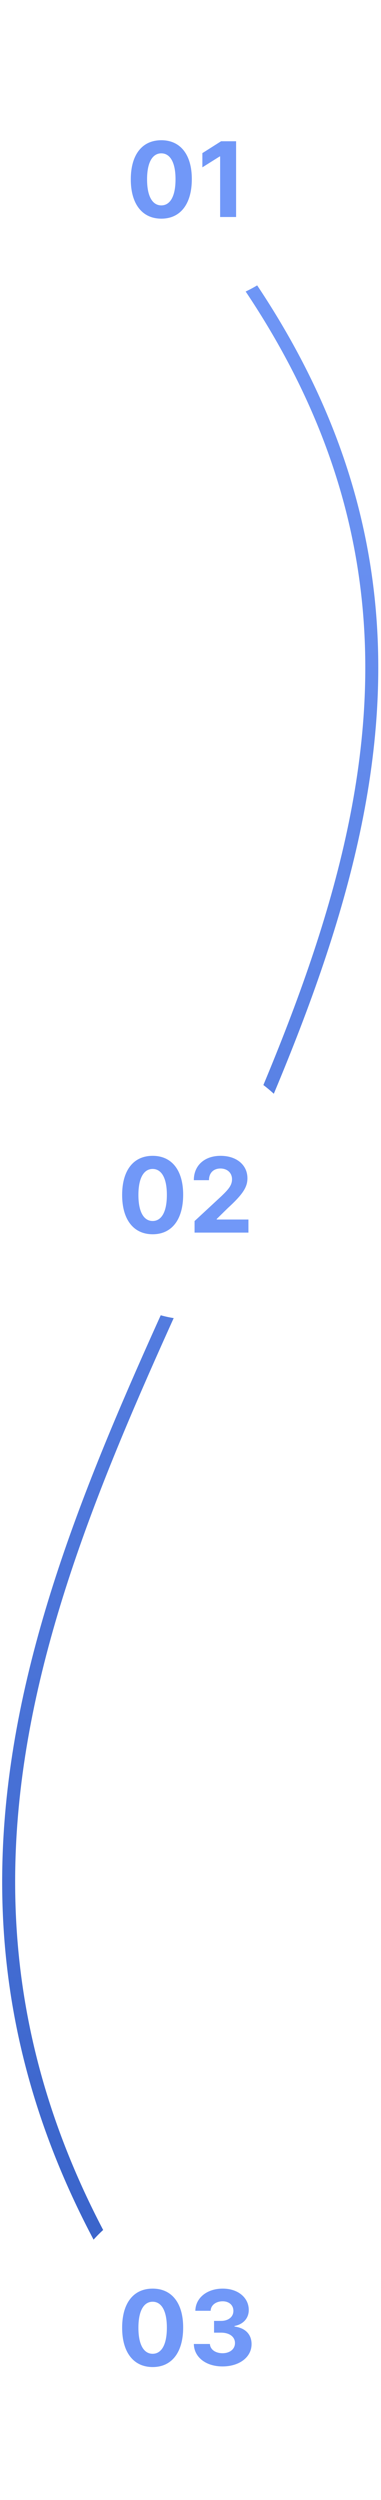 <svg width="88" height="576" viewBox="0 0 88 576" fill="none" xmlns="http://www.w3.org/2000/svg">
<path d="M42.56 46C190.554 220.5 -99.932 356 42.56 546" stroke="url(#paint0_linear_2266_8979)" stroke-width="3"/>
<g filter="url(#filter0_d_2266_8979)">
<rect x="14" y="10" width="60" height="60" rx="30" fill="white"/>
</g>
<path d="M37.258 50.383C41.648 50.383 44.298 47.043 44.307 41.29C44.315 35.58 41.631 32.307 37.258 32.307C32.878 32.307 30.219 35.571 30.21 41.29C30.193 47.026 32.861 50.375 37.258 50.383ZM37.258 47.324C35.256 47.324 33.96 45.312 33.969 41.29C33.977 37.327 35.264 35.332 37.258 35.332C39.244 35.332 40.54 37.327 40.54 41.29C40.548 45.312 39.253 47.324 37.258 47.324ZM54.532 32.545H51.063L46.742 35.281V38.554L50.739 36.048H50.842V50H54.532V32.545Z" fill="#7198F8"/>
<g filter="url(#filter1_d_2266_8979)">
<rect x="14" y="506" width="60" height="60" rx="30" fill="white"/>
</g>
<path d="M35.258 545.384C39.648 545.384 42.298 542.043 42.307 536.29C42.315 530.58 39.631 527.307 35.258 527.307C30.878 527.307 28.219 530.571 28.21 536.29C28.193 542.026 30.861 545.375 35.258 545.384ZM35.258 542.324C33.256 542.324 31.96 540.312 31.969 536.29C31.977 532.327 33.264 530.332 35.258 530.332C37.244 530.332 38.54 532.327 38.54 536.29C38.548 540.312 37.253 542.324 35.258 542.324ZM51.39 545.239C55.31 545.239 58.114 543.082 58.106 540.099C58.114 537.926 56.734 536.375 54.168 536.051V535.915C56.12 535.565 57.467 534.185 57.458 532.224C57.467 529.472 55.055 527.307 51.441 527.307C47.861 527.307 45.168 529.403 45.117 532.42H48.654C48.697 531.091 49.916 530.23 51.424 530.23C52.916 530.23 53.913 531.134 53.904 532.446C53.913 533.818 52.745 534.747 51.066 534.747H49.438V537.457H51.066C53.043 537.457 54.279 538.446 54.271 539.852C54.279 541.241 53.086 542.196 51.398 542.196C49.771 542.196 48.552 541.344 48.484 540.065H44.768C44.827 543.116 47.555 545.239 51.39 545.239Z" fill="#7198F8"/>
<g filter="url(#filter2_d_2266_8979)">
<rect x="14" y="244" width="60" height="60" rx="30" fill="white"/>
</g>
<path d="M35.258 284.384C39.648 284.384 42.298 281.043 42.307 275.29C42.315 269.58 39.631 266.307 35.258 266.307C30.878 266.307 28.219 269.571 28.21 275.29C28.193 281.026 30.861 284.375 35.258 284.384ZM35.258 281.324C33.256 281.324 31.96 279.312 31.969 275.29C31.977 271.327 33.264 269.332 35.258 269.332C37.244 269.332 38.54 271.327 38.54 275.29C38.548 279.312 37.253 281.324 35.258 281.324ZM44.938 284H57.381V280.983H50.052V280.864L52.6 278.366C56.188 275.094 57.151 273.457 57.151 271.472C57.151 268.446 54.68 266.307 50.938 266.307C47.273 266.307 44.759 268.497 44.768 271.923H48.271C48.262 270.253 49.319 269.23 50.913 269.23C52.447 269.23 53.589 270.185 53.589 271.719C53.589 273.108 52.736 274.062 51.151 275.588L44.938 281.341V284Z" fill="#7198F8"/>
<defs>
<filter id="filter0_d_2266_8979" x="4" y="0" width="80" height="80" filterUnits="userSpaceOnUse" color-interpolation-filters="sRGB">
<feFlood flood-opacity="0" result="BackgroundImageFix"/>
<feColorMatrix in="SourceAlpha" type="matrix" values="0 0 0 0 0 0 0 0 0 0 0 0 0 0 0 0 0 0 127 0" result="hardAlpha"/>
<feOffset/>
<feGaussianBlur stdDeviation="5"/>
<feComposite in2="hardAlpha" operator="out"/>
<feColorMatrix type="matrix" values="0 0 0 0 0.443 0 0 0 0 0.596 0 0 0 0 0.973 0 0 0 0.25 0"/>
<feBlend mode="normal" in2="BackgroundImageFix" result="effect1_dropShadow_2266_8979"/>
<feBlend mode="normal" in="SourceGraphic" in2="effect1_dropShadow_2266_8979" result="shape"/>
</filter>
<filter id="filter1_d_2266_8979" x="4" y="496" width="80" height="80" filterUnits="userSpaceOnUse" color-interpolation-filters="sRGB">
<feFlood flood-opacity="0" result="BackgroundImageFix"/>
<feColorMatrix in="SourceAlpha" type="matrix" values="0 0 0 0 0 0 0 0 0 0 0 0 0 0 0 0 0 0 127 0" result="hardAlpha"/>
<feOffset/>
<feGaussianBlur stdDeviation="5"/>
<feComposite in2="hardAlpha" operator="out"/>
<feColorMatrix type="matrix" values="0 0 0 0 0.443 0 0 0 0 0.596 0 0 0 0 0.973 0 0 0 0.25 0"/>
<feBlend mode="normal" in2="BackgroundImageFix" result="effect1_dropShadow_2266_8979"/>
<feBlend mode="normal" in="SourceGraphic" in2="effect1_dropShadow_2266_8979" result="shape"/>
</filter>
<filter id="filter2_d_2266_8979" x="4" y="234" width="80" height="80" filterUnits="userSpaceOnUse" color-interpolation-filters="sRGB">
<feFlood flood-opacity="0" result="BackgroundImageFix"/>
<feColorMatrix in="SourceAlpha" type="matrix" values="0 0 0 0 0 0 0 0 0 0 0 0 0 0 0 0 0 0 127 0" result="hardAlpha"/>
<feOffset/>
<feGaussianBlur stdDeviation="5"/>
<feComposite in2="hardAlpha" operator="out"/>
<feColorMatrix type="matrix" values="0 0 0 0 0.443 0 0 0 0 0.596 0 0 0 0 0.973 0 0 0 0.25 0"/>
<feBlend mode="normal" in2="BackgroundImageFix" result="effect1_dropShadow_2266_8979"/>
<feBlend mode="normal" in="SourceGraphic" in2="effect1_dropShadow_2266_8979" result="shape"/>
</filter>
<linearGradient id="paint0_linear_2266_8979" x1="43.936" y1="46" x2="43.936" y2="546" gradientUnits="userSpaceOnUse">
<stop stop-color="#7198F8"/>
<stop offset="1" stop-color="#3761C8"/>
</linearGradient>
</defs>
</svg>
